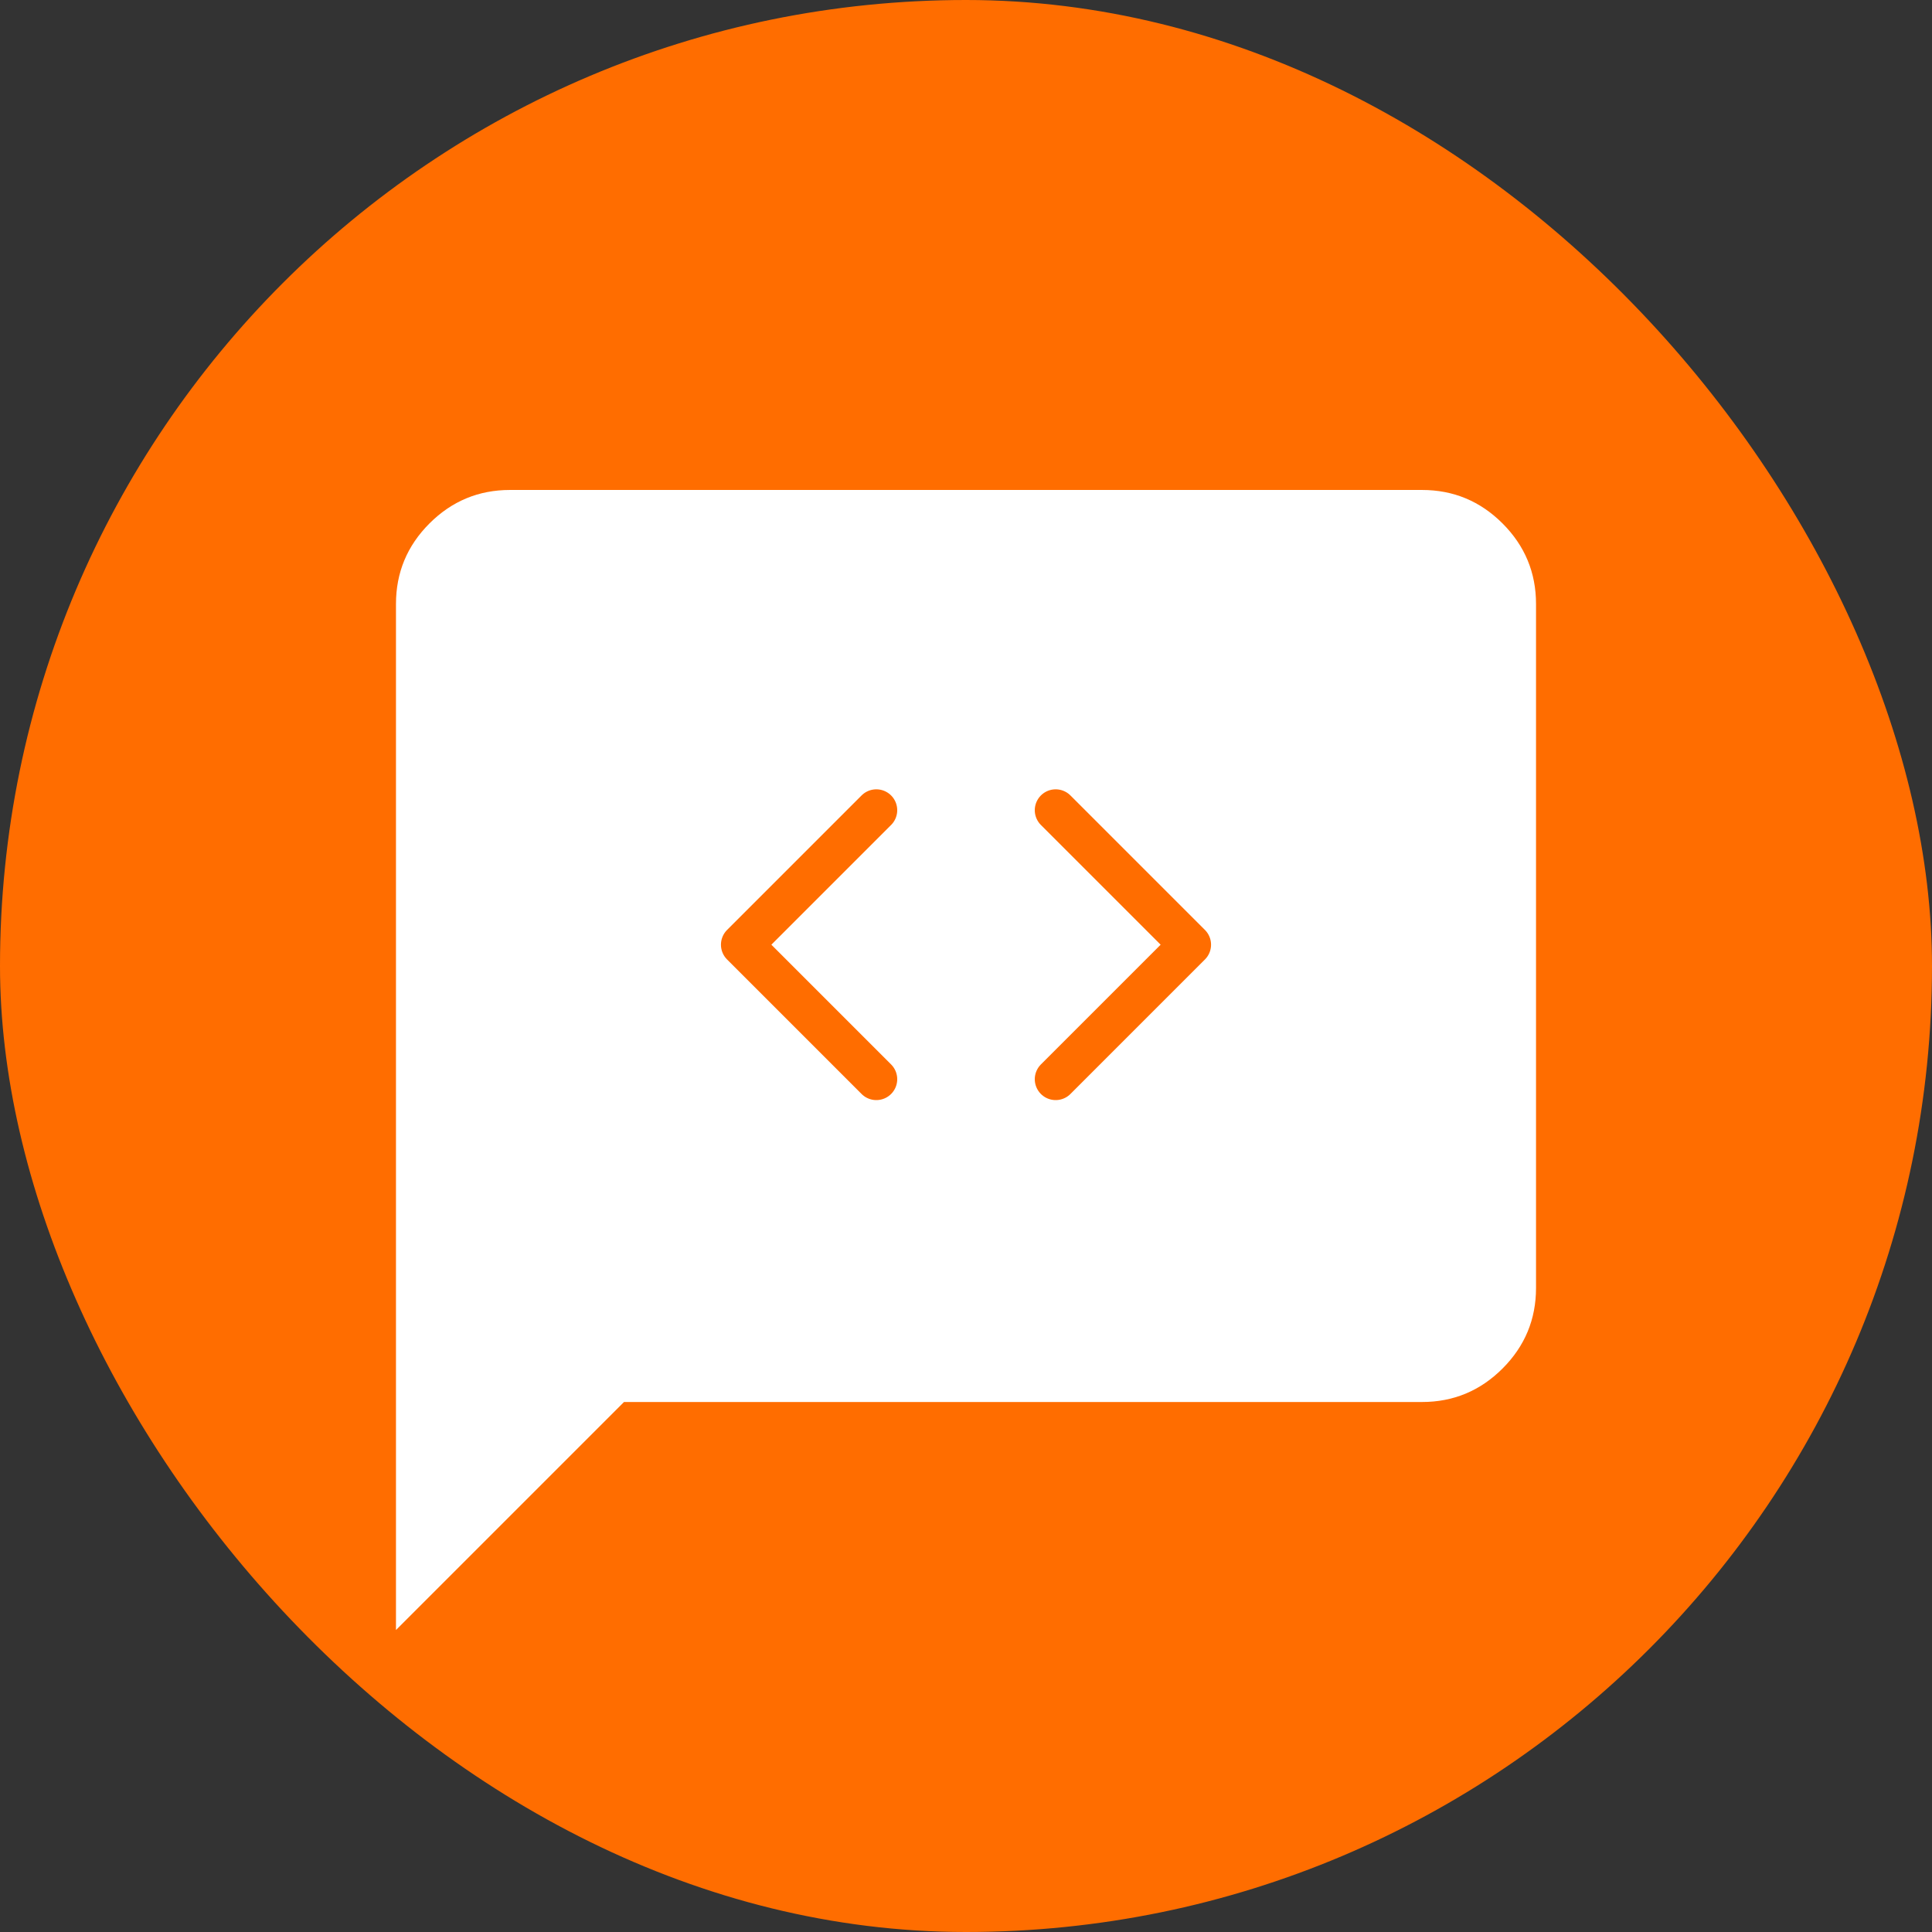 <svg width="185" height="185" viewBox="0 0 185 185" fill="none" xmlns="http://www.w3.org/2000/svg">
<rect x="0" y="0" width="185" height="185" fill="#333333" stroke="none"/>
<rect width="185" height="185" rx="92.5" fill="#FF6D00"/>
<path d="M37.917 156.083V57.833C37.917 54.831 38.986 52.261 41.123 50.123C43.261 47.986 45.831 46.917 48.833 46.917H136.167C139.169 46.917 141.739 47.986 143.877 50.123C146.014 52.261 147.083 54.831 147.083 57.833V123.333C147.083 126.335 146.014 128.905 143.877 131.043C141.739 133.181 139.169 134.25 136.167 134.25H59.75L37.917 156.083Z" fill="white"/>
<path d="M101.086 103.34L113.965 90.461L101.086 77.582M83.914 77.582L71.035 90.461L83.914 103.34" stroke="#FF6D00" stroke-width="4" stroke-linecap="round" stroke-linejoin="round"/>
</svg>
